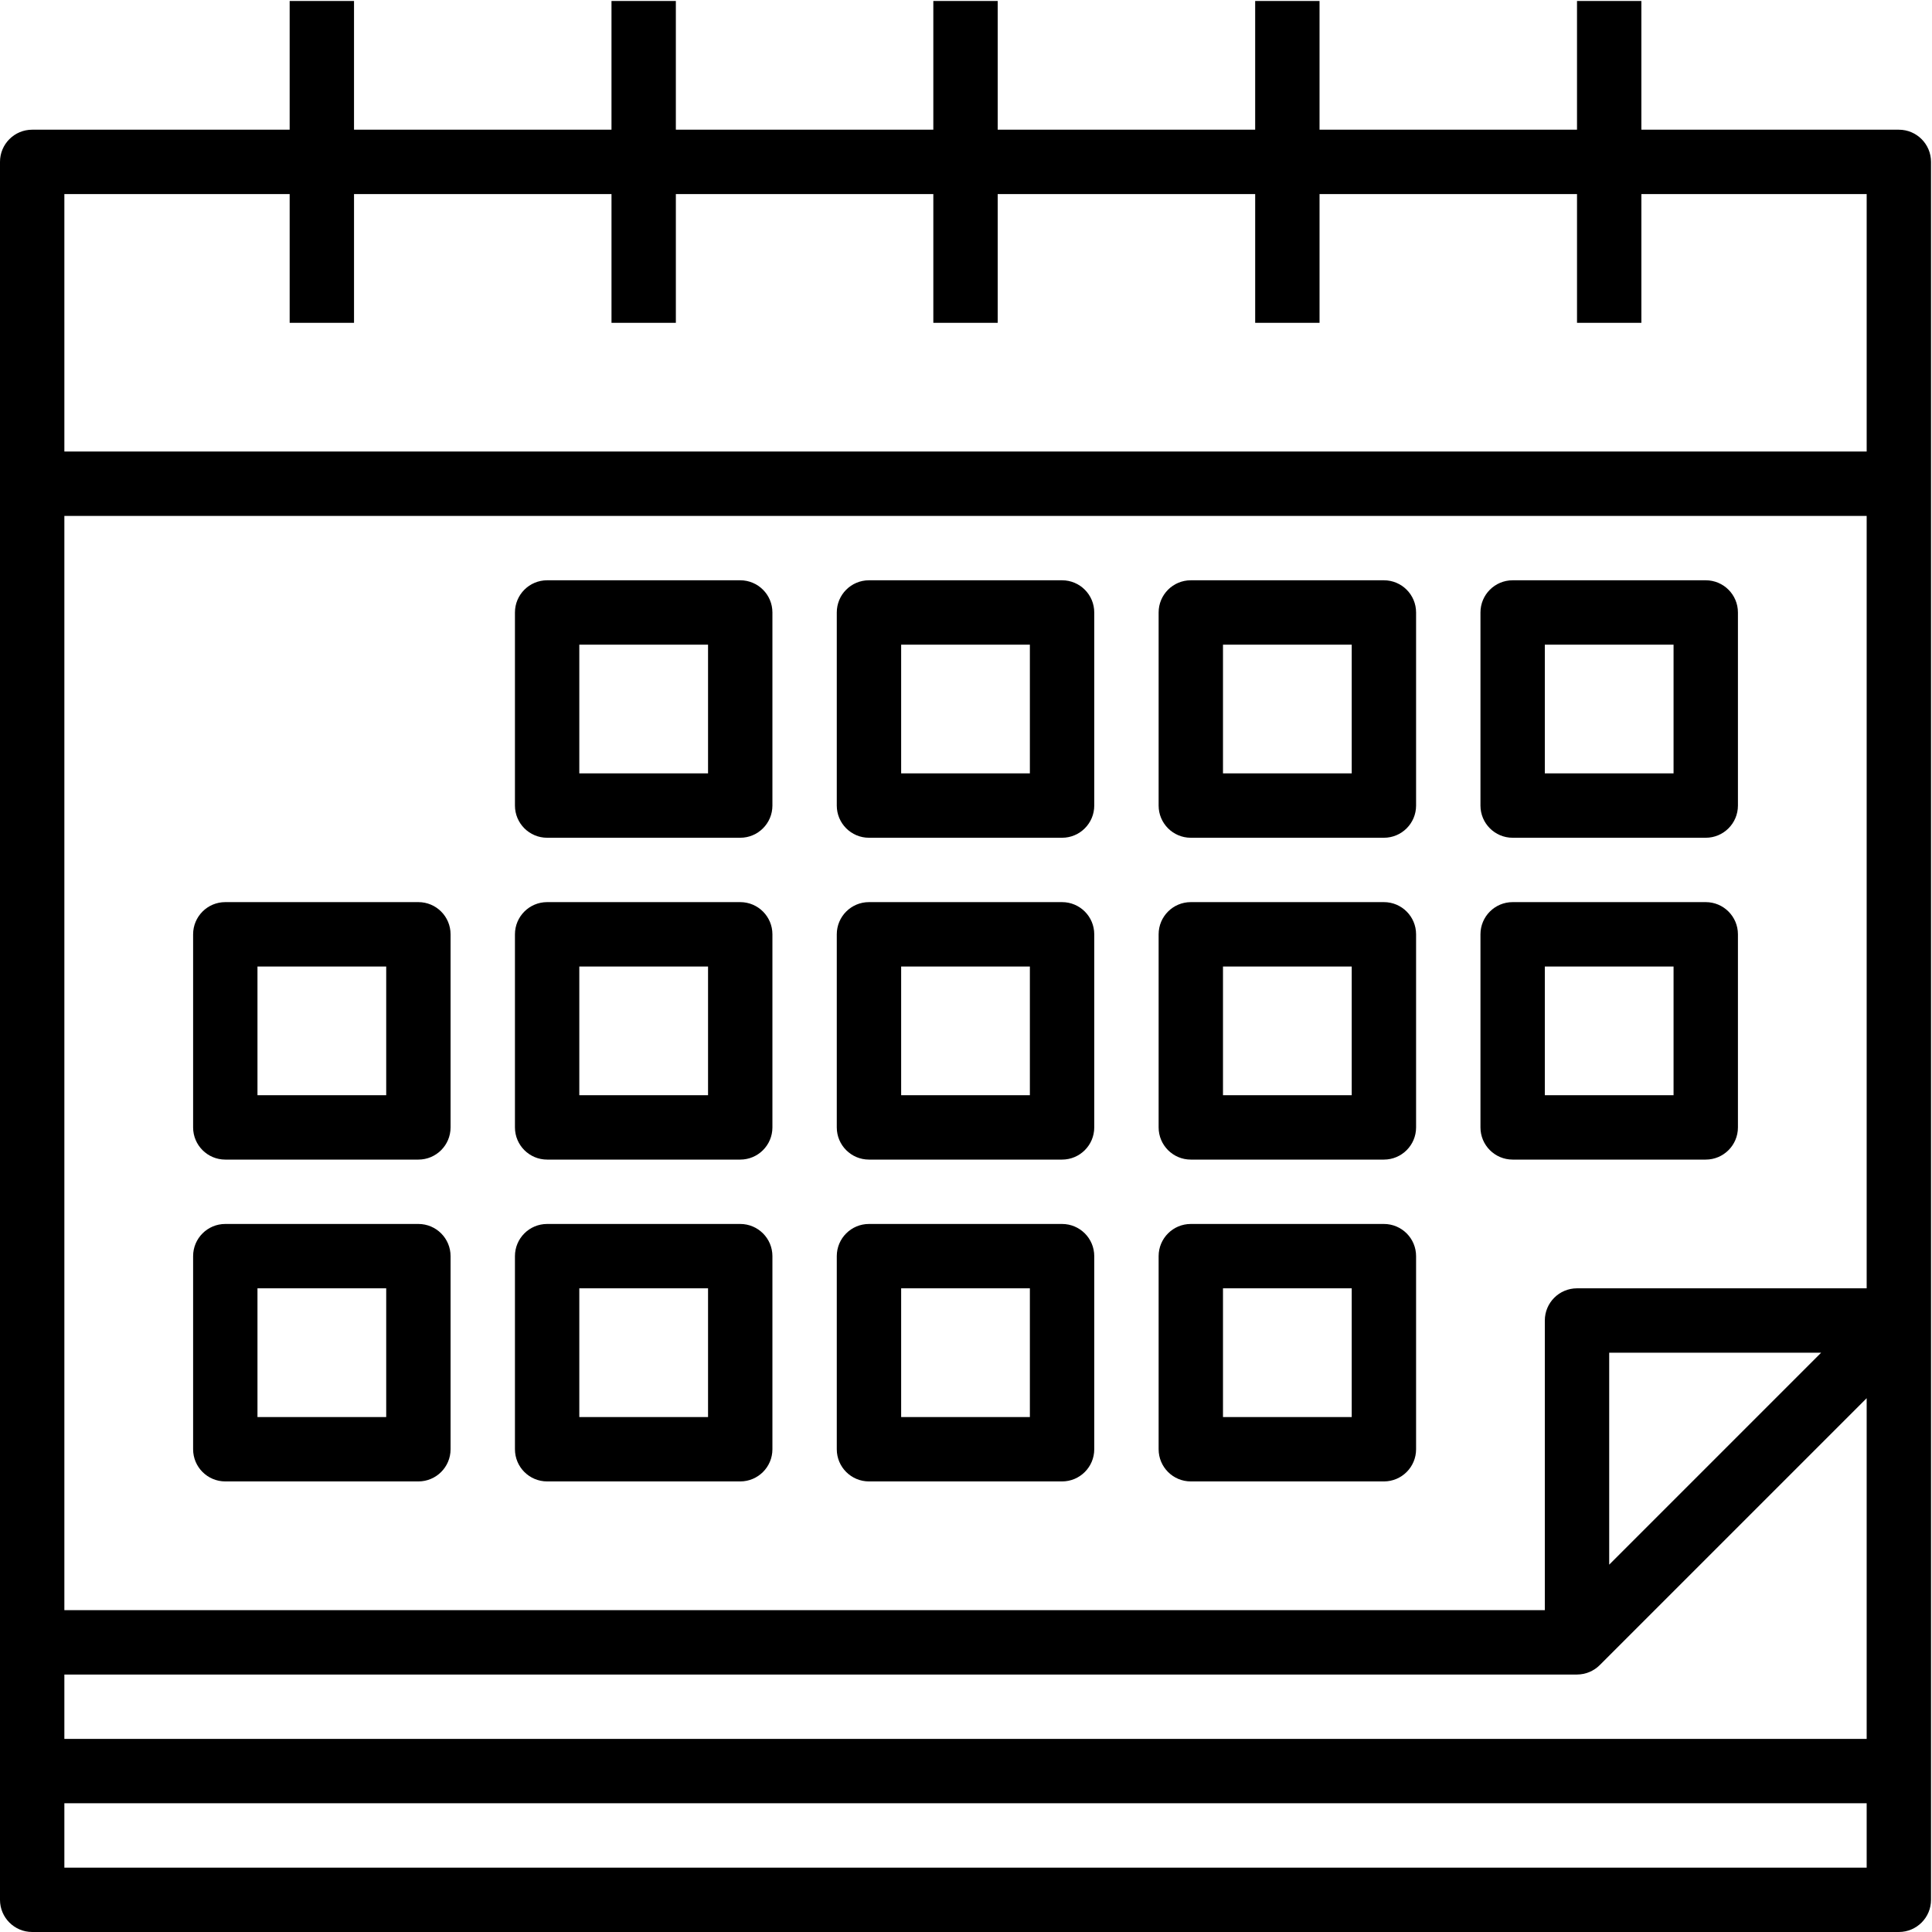 <svg height="569pt" viewBox="0 0 569.286 569" width="569pt" xmlns="http://www.w3.org/2000/svg"><path d="m559.516 38.074h-75.867v-37.93h-18.965v37.93h-75.867v-37.93h-18.965v37.93h-75.867v-37.93h-18.969v37.93h-75.867v-37.93h-18.965v37.93h-75.867v-37.93h-18.965v37.93h-75.867c-5.238 0-9.484 4.246-9.484 9.484v512.102c0 5.234 4.246 9.48 9.484 9.48h550.031c5.238 0 9.484-4.246 9.484-9.48v-512.102c0-5.238-4.246-9.484-9.484-9.484zm-9.48 341.402h-85.352c-5.238 0-9.484 4.246-9.484 9.484v85.348h-436.234v-322.434h531.07zm-13.41 18.965-62.457 62.461v-62.461zm-517.66 94.836h445.719c2.512-.008 4.922-1.004 6.703-2.781l78.648-78.645v100.391h-531.07zm0-436.234h66.387v37.934h18.965v-37.934h75.867v37.934h18.965v-37.934h75.867v37.934h18.969v-37.934h75.867v37.934h18.965v-37.934h75.867v37.934h18.965v-37.934h66.387v75.867h-531.07zm531.07 493.133h-531.07v-18.965h531.07zm0 0"/><path d="m256.051 246.711h56.898c5.238 0 9.484-4.246 9.484-9.484v-56.898c0-5.238-4.246-9.484-9.484-9.484h-56.898c-5.238 0-9.484 4.246-9.484 9.484v56.898c0 5.238 4.246 9.484 9.484 9.484zm9.484-56.902h37.93v37.934h-37.93zm0 0"/><path d="m350.883 246.711h56.902c5.234 0 9.48-4.246 9.48-9.484v-56.898c0-5.238-4.246-9.484-9.48-9.484h-56.902c-5.238 0-9.48 4.246-9.48 9.484v56.898c0 5.238 4.242 9.484 9.48 9.484zm9.484-56.902h37.934v37.934h-37.934zm0 0"/><path d="m445.719 246.711h56.898c5.238 0 9.484-4.246 9.484-9.484v-56.898c0-5.238-4.246-9.484-9.484-9.484h-56.898c-5.238 0-9.484 4.246-9.484 9.484v56.898c0 5.238 4.246 9.484 9.484 9.484zm9.48-56.902h37.934v37.934h-37.934zm0 0"/><path d="m350.883 436.375h56.902c5.234 0 9.48-4.242 9.48-9.48v-56.902c0-5.238-4.246-9.48-9.48-9.48h-56.902c-5.238 0-9.48 4.242-9.48 9.48v56.902c0 5.238 4.242 9.48 9.48 9.48zm9.484-56.898h37.934v37.934h-37.934zm0 0"/><path d="m161.219 246.711h56.898c5.238 0 9.484-4.246 9.484-9.484v-56.898c0-5.238-4.246-9.484-9.484-9.484h-56.898c-5.238 0-9.484 4.246-9.484 9.484v56.898c0 5.238 4.246 9.484 9.484 9.484zm9.48-56.902h37.934v37.934h-37.934zm0 0"/><path d="m256.051 341.543h56.898c5.238 0 9.484-4.246 9.484-9.484v-56.898c0-5.238-4.246-9.484-9.484-9.484h-56.898c-5.238 0-9.484 4.246-9.484 9.484v56.898c0 5.238 4.246 9.484 9.484 9.484zm9.484-56.898h37.93v37.93h-37.93zm0 0"/><path d="m350.883 341.543h56.902c5.234 0 9.48-4.246 9.48-9.484v-56.898c0-5.238-4.246-9.484-9.48-9.484h-56.902c-5.238 0-9.48 4.246-9.48 9.484v56.898c0 5.238 4.242 9.484 9.48 9.484zm9.484-56.898h37.934v37.93h-37.934zm0 0"/><path d="m445.719 341.543h56.898c5.238 0 9.484-4.246 9.484-9.484v-56.898c0-5.238-4.246-9.484-9.484-9.484h-56.898c-5.238 0-9.484 4.246-9.484 9.484v56.898c0 5.238 4.246 9.484 9.484 9.484zm9.48-56.898h37.934v37.93h-37.934zm0 0"/><path d="m66.383 341.543h56.902c5.234 0 9.48-4.246 9.48-9.484v-56.898c0-5.238-4.246-9.484-9.48-9.484h-56.902c-5.238 0-9.48 4.246-9.48 9.484v56.898c0 5.238 4.242 9.484 9.48 9.484zm9.484-56.898h37.934v37.93h-37.934zm0 0"/><path d="m161.219 341.543h56.898c5.238 0 9.484-4.246 9.484-9.484v-56.898c0-5.238-4.246-9.484-9.484-9.484h-56.898c-5.238 0-9.484 4.246-9.484 9.484v56.898c0 5.238 4.246 9.484 9.484 9.484zm9.48-56.898h37.934v37.93h-37.934zm0 0"/><path d="m256.051 436.375h56.898c5.238 0 9.484-4.242 9.484-9.48v-56.902c0-5.238-4.246-9.48-9.484-9.48h-56.898c-5.238 0-9.484 4.242-9.484 9.48v56.902c0 5.238 4.246 9.48 9.484 9.48zm9.484-56.898h37.93v37.934h-37.93zm0 0"/><path d="m66.383 436.375h56.902c5.234 0 9.48-4.242 9.48-9.48v-56.902c0-5.238-4.246-9.48-9.48-9.48h-56.902c-5.238 0-9.48 4.242-9.48 9.48v56.902c0 5.238 4.242 9.48 9.48 9.48zm9.484-56.898h37.934v37.934h-37.934zm0 0"/><path d="m161.219 436.375h56.898c5.238 0 9.484-4.242 9.484-9.48v-56.902c0-5.238-4.246-9.48-9.484-9.48h-56.898c-5.238 0-9.484 4.242-9.484 9.48v56.902c0 5.238 4.246 9.48 9.484 9.48zm9.48-56.898h37.934v37.934h-37.934zm0 0"/></svg>